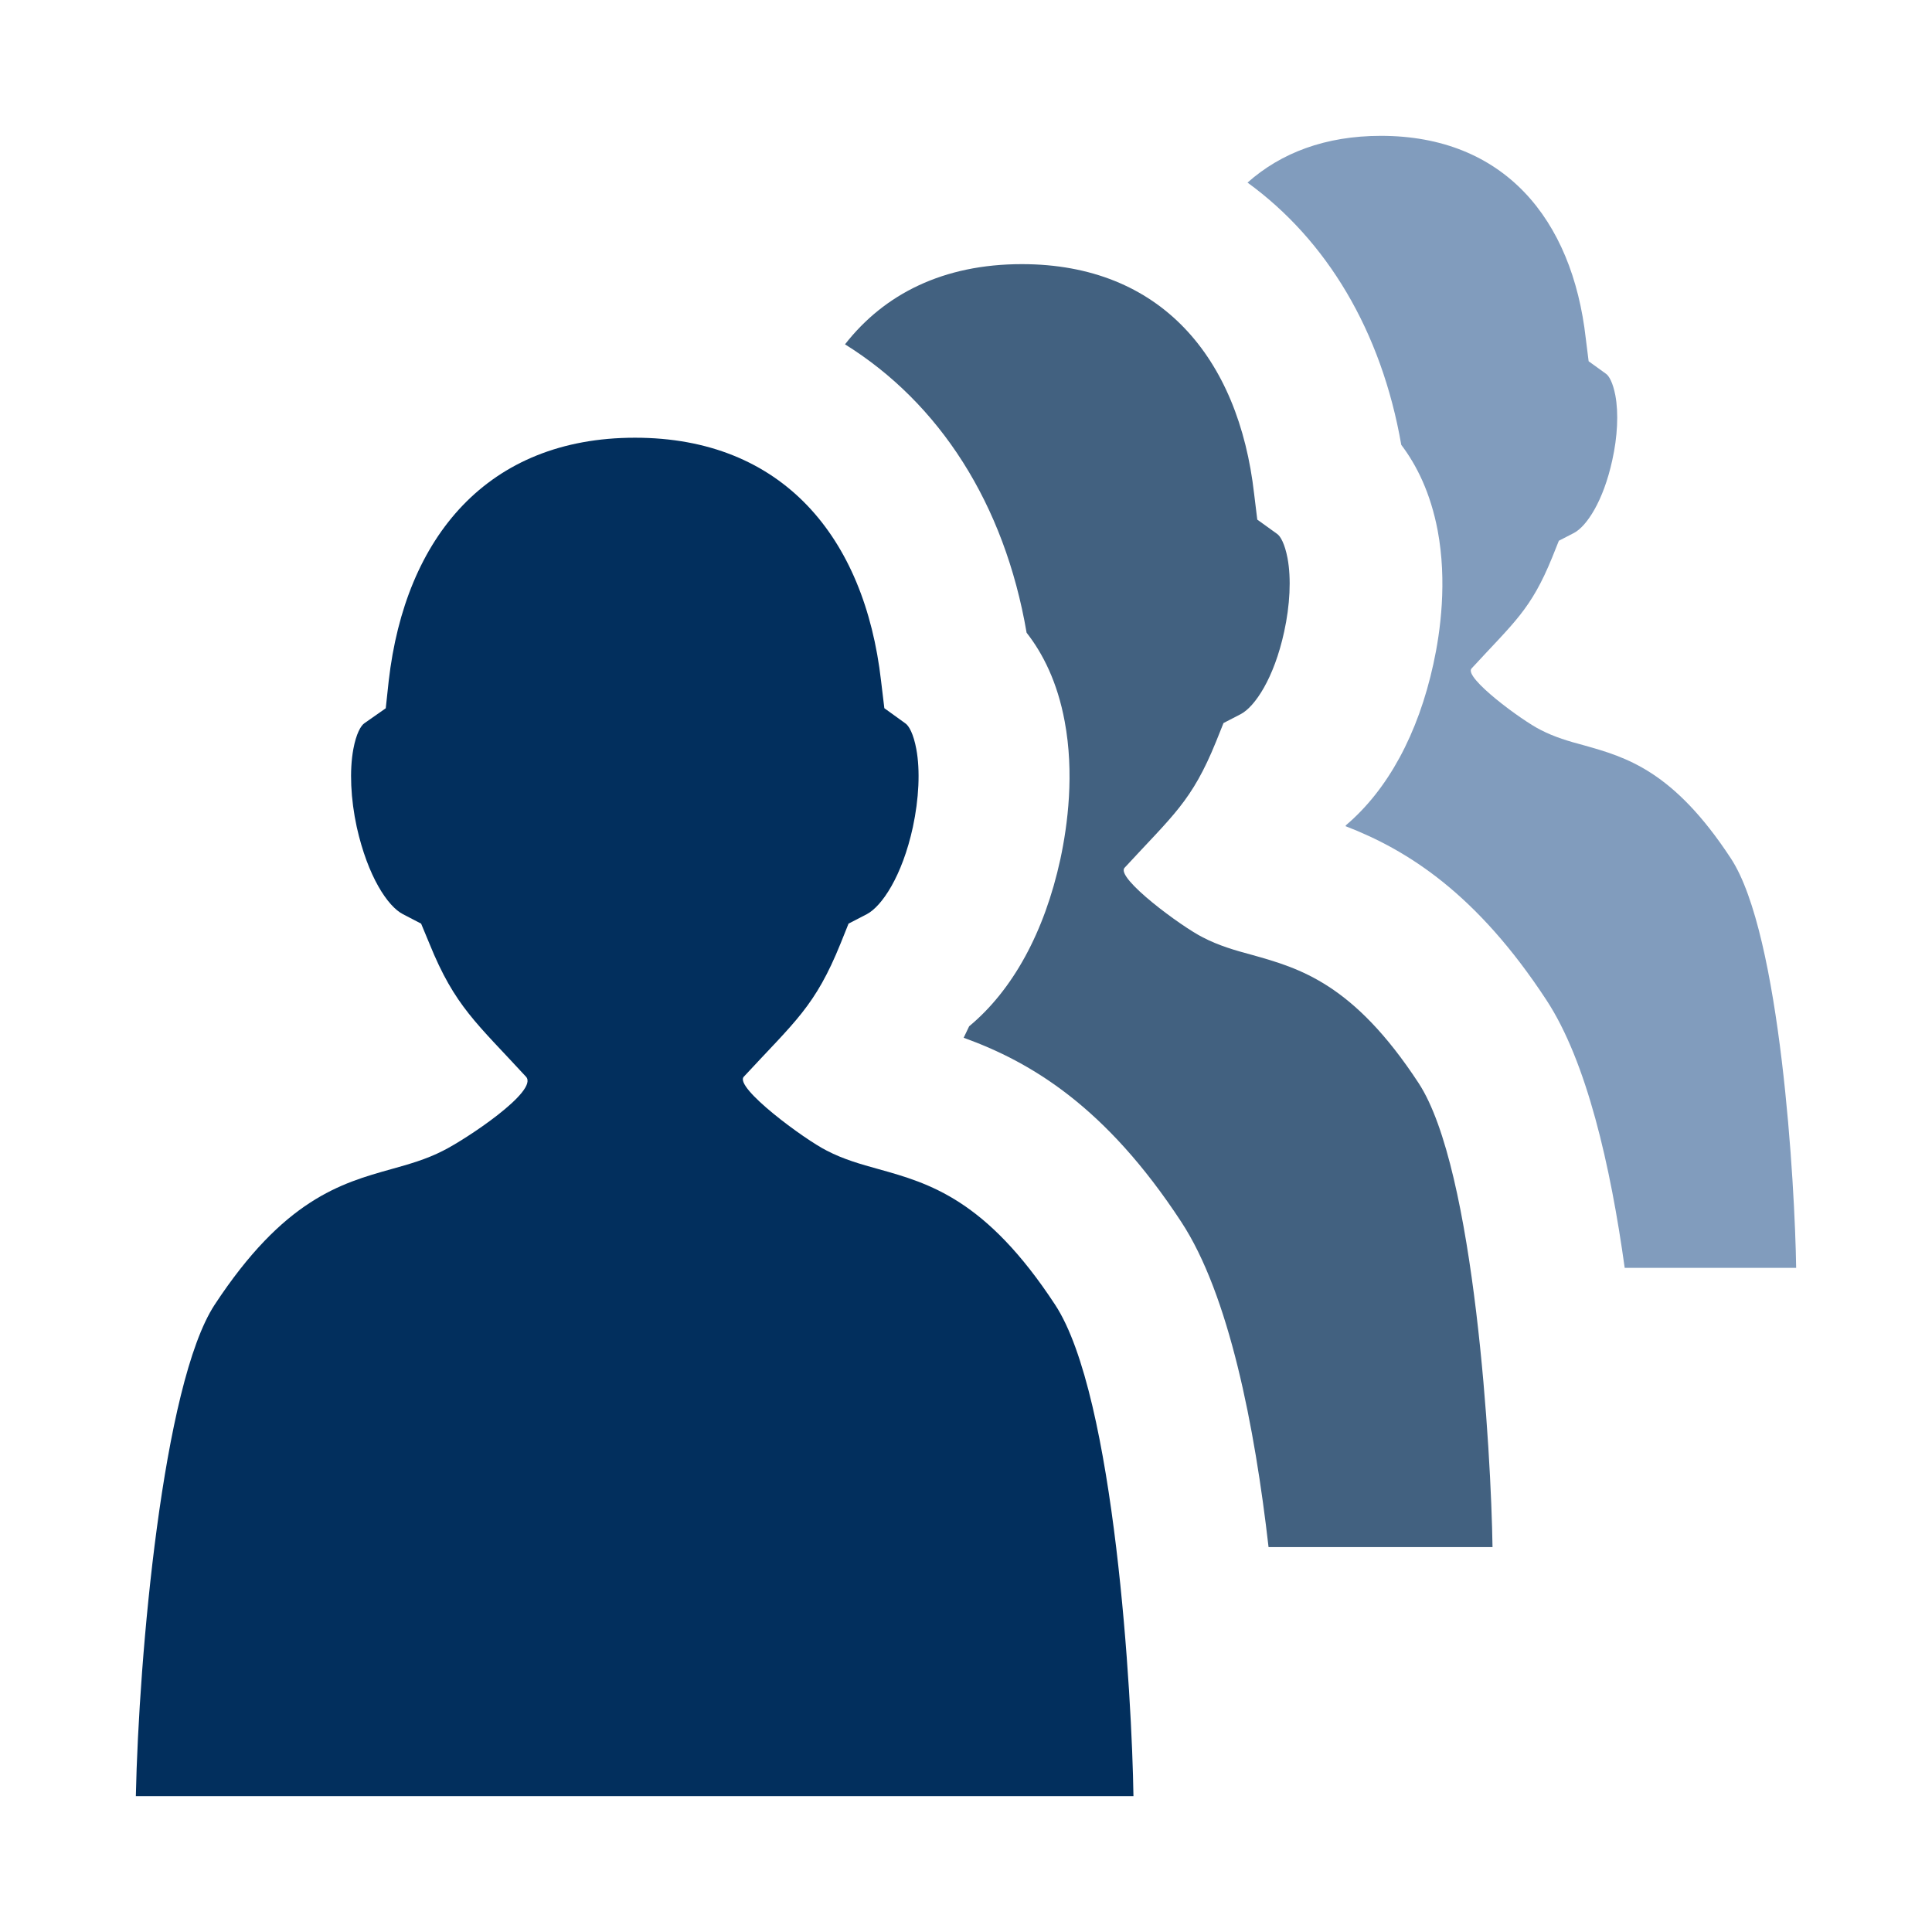 <?xml version="1.0" encoding="UTF-8" standalone="no"?><!DOCTYPE svg PUBLIC "-//W3C//DTD SVG 1.1//EN" "http://www.w3.org/Graphics/SVG/1.1/DTD/svg11.dtd"><svg width="100%" height="100%" viewBox="0 0 128 128" version="1.1" xmlns="http://www.w3.org/2000/svg" xmlns:xlink="http://www.w3.org/1999/xlink" xml:space="preserve" style="fill-rule:evenodd;clip-rule:evenodd;stroke-linejoin:round;stroke-miterlimit:1.414;"><rect id="identity_manager" x="0" y="0" width="128" height="128" style="fill:none;"/><path d="M92.838,29.474c1.026,1.35 1.938,3.186 2.411,5.67c0.631,3.375 0.191,6.683 -0.283,8.843c-1.012,4.646 -3.031,8.344 -5.792,10.685c-0.01,0.021 -0.021,0.042 -0.03,0.063c4.155,1.603 8.714,4.506 13.307,11.516c2.671,4.06 4.252,10.987 5.19,17.749l11.359,0c-0.08,-5.457 -1.021,-22.111 -4.327,-27.131c-3.809,-5.813 -6.947,-6.707 -9.737,-7.491c-1.003,-0.266 -1.941,-0.542 -2.867,-1.021c-1.221,-0.604 -5.133,-3.486 -4.572,-4.072c2.827,-3.074 3.924,-3.88 5.342,-7.361l0.439,-1.098l1.004,-0.518c0.827,-0.435 1.94,-2.088 2.534,-4.813c0.348,-1.553 0.427,-3.121 0.205,-4.302c-0.162,-0.843 -0.42,-1.292 -0.618,-1.427l-1.152,-0.832l-0.189,-1.509c-0.895,-7.953 -5.45,-13.425 -13.572,-13.425c-3.682,0 -6.625,1.131 -8.838,3.097c5.245,3.813 8.87,9.823 10.186,17.377Z" style="fill:#819cbd;fill-rule:nonzero;"/><path d="M58.217,77.461c-1.208,-0.334 -2.342,-0.656 -3.438,-1.227c-1.47,-0.733 -6.158,-4.189 -5.5,-4.899c3.403,-3.68 4.72,-4.646 6.413,-8.831l0.527,-1.312l1.211,-0.626c0.986,-0.517 2.341,-2.506 3.051,-5.773c0.398,-1.861 0.493,-3.743 0.227,-5.166c-0.188,-1.011 -0.489,-1.548 -0.731,-1.706l-1.387,-1l-0.217,-1.809c-1.09,-9.549 -6.549,-16.112 -16.302,-16.112c-9.748,0 -15.225,6.559 -16.318,16.111l-0.196,1.814l-1.423,0.997c-0.226,0.157 -0.536,0.688 -0.724,1.706c-0.264,1.423 -0.178,3.307 0.226,5.168c0.733,3.279 2.055,5.259 3.062,5.772l1.202,0.625l0.551,1.326c1.688,4.169 3.14,5.271 6.397,8.816c0.872,0.94 -4.006,4.161 -5.486,4.899c-1.114,0.574 -2.258,0.895 -3.449,1.227c-3.328,0.932 -7.107,2.001 -11.691,8.98c-3.438,5.25 -5.027,23.295 -5.222,32.559l66.094,0c-0.095,-6.556 -1.227,-26.535 -5.191,-32.559c-4.571,-6.977 -8.34,-8.046 -11.686,-8.98Z" style="fill:#022f5d;fill-rule:nonzero;"/><path d="M68.015,41.919c1.08,1.38 2.042,3.278 2.522,5.87c0.645,3.441 0.205,6.847 -0.284,9.128c-1.054,4.851 -3.163,8.688 -6.044,11.077c-0.121,0.262 -0.242,0.515 -0.364,0.76c4.469,1.614 9.417,4.565 14.41,12.189c3.177,4.826 4.878,13.587 5.79,21.557l14.838,0c-0.09,-6.189 -1.158,-25.061 -4.903,-30.752c-4.316,-6.587 -7.875,-7.598 -11.036,-8.485c-1.14,-0.305 -2.205,-0.615 -3.248,-1.158c-1.387,-0.687 -5.816,-3.951 -5.188,-4.615c3.208,-3.483 4.451,-4.397 6.055,-8.346l0.498,-1.241l1.141,-0.59c0.935,-0.492 2.204,-2.367 2.876,-5.453c0.387,-1.758 0.476,-3.536 0.225,-4.878c-0.182,-0.955 -0.469,-1.463 -0.696,-1.613l-1.309,-0.943l-0.209,-1.709c-1.022,-9.018 -6.182,-15.217 -15.388,-15.217c-5.199,0 -9.109,1.974 -11.717,5.313c6.238,3.882 10.565,10.537 12.031,19.106Z" style="fill:#426180;fill-rule:nonzero;"/></svg>